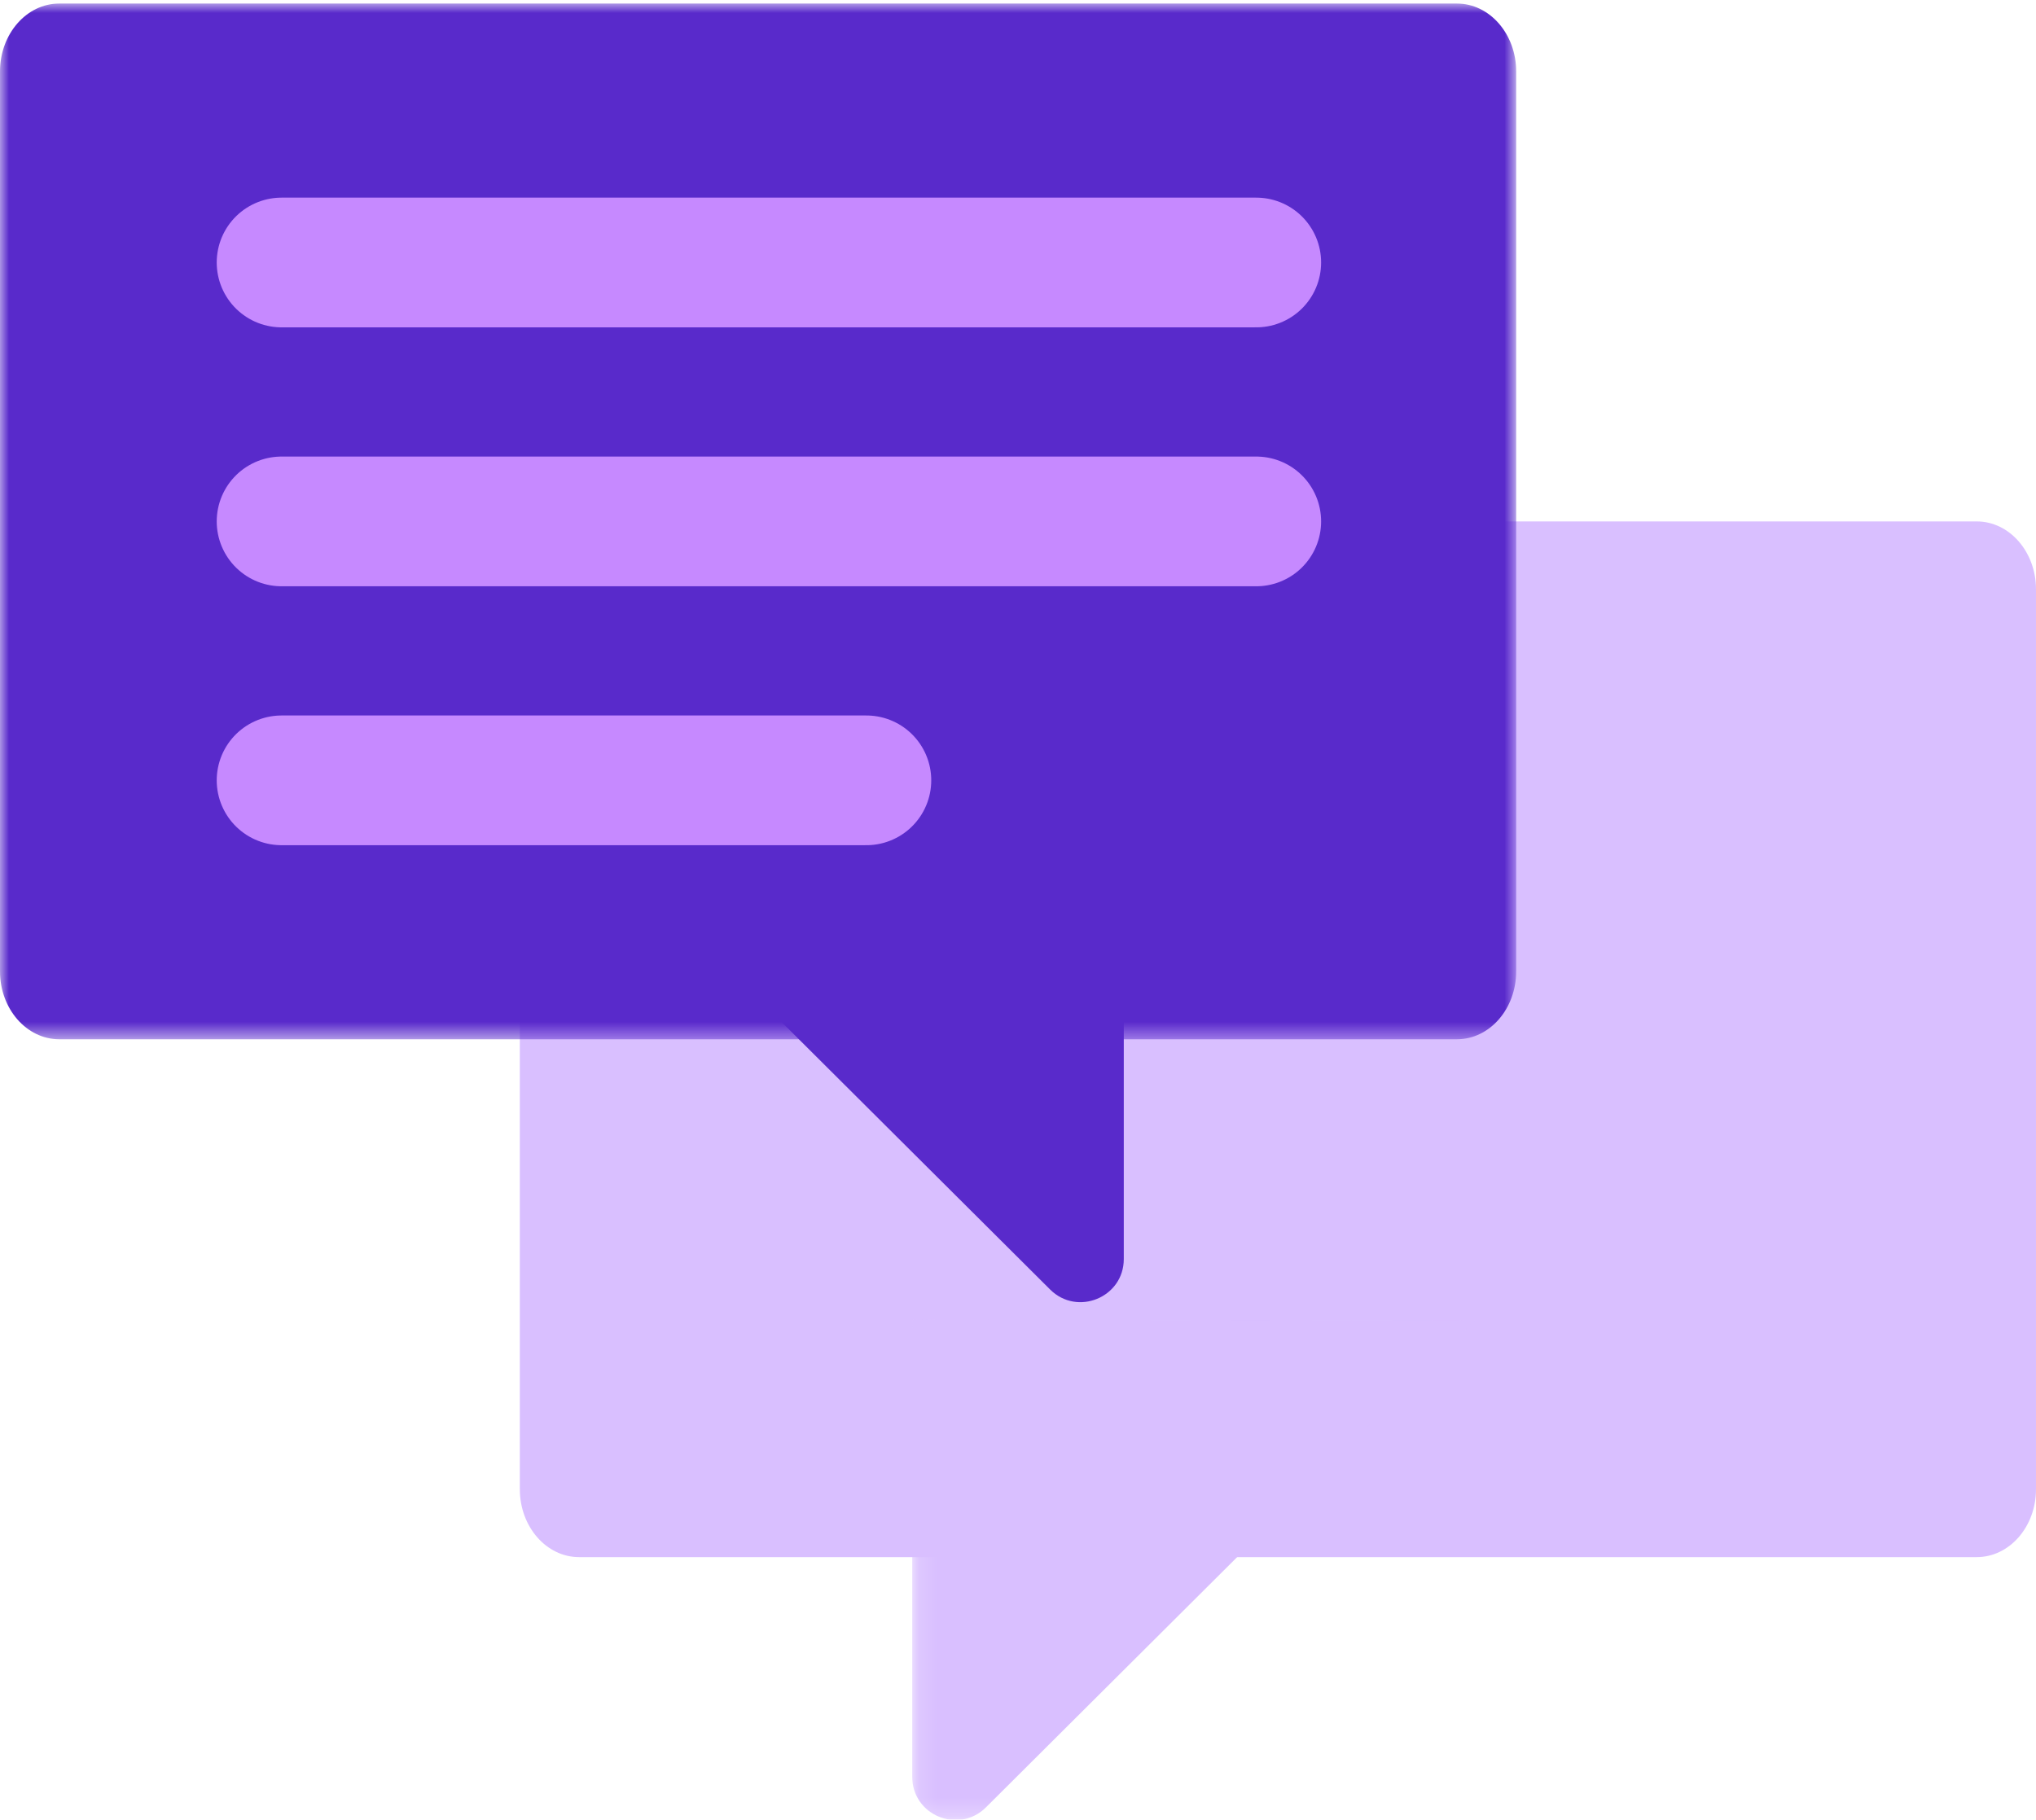 <svg height="101" width="113" xmlns="http://www.w3.org/2000/svg" xmlns:xlink="http://www.w3.org/1999/xlink"><mask id="a" fill="#fff"><path d="m.14.976h31.213v27.768h-31.213z" fill="#fff" fill-rule="evenodd"/></mask><mask id="b" fill="#fff"><path d="m0 .976h84.149v57.488h-84.149z" fill="#fff" fill-rule="evenodd"/></mask><g fill="none" fill-rule="evenodd"><path d="m28.851 82.66c0 2.082 1.473 3.77 3.287 3.77h77.575c1.814 0 3.287-1.688 3.287-3.77v-49.947c0-2.082-1.473-3.77-3.287-3.77h-77.575c-1.814 0-3.287 1.688-3.287 3.77z" fill="#d9bfff"/><path d="m.14.976v25.375c0 2.128 2.58 3.193 4.09 1.69l27.124-27.023z" fill="#d9bfff" mask="url(#a)" transform="translate(50.49 72.28)"/><path d="m84.149 54.695c0 2.082-1.473 3.77-3.287 3.77h-77.575c-1.814-.001-3.287-1.689-3.287-3.771v-49.948c0-2.081 1.473-3.77 3.287-3.77h77.575c1.814 0 3.287 1.689 3.287 3.77v49.95z" fill="#592acb" mask="url(#b)" transform="translate(0 -.779)"/><path d="m62.371 44.512v25.375c0 2.127-2.581 3.193-4.09 1.688l-27.123-27.02z" fill="#592acb"/><path d="m15.628 28.942h54.095m-54.095-14.372h54.095m-54.095 28.744h32.457" stroke="#c689ff" stroke-linecap="round" stroke-linejoin="round" stroke-width="7.2"/></g></svg>